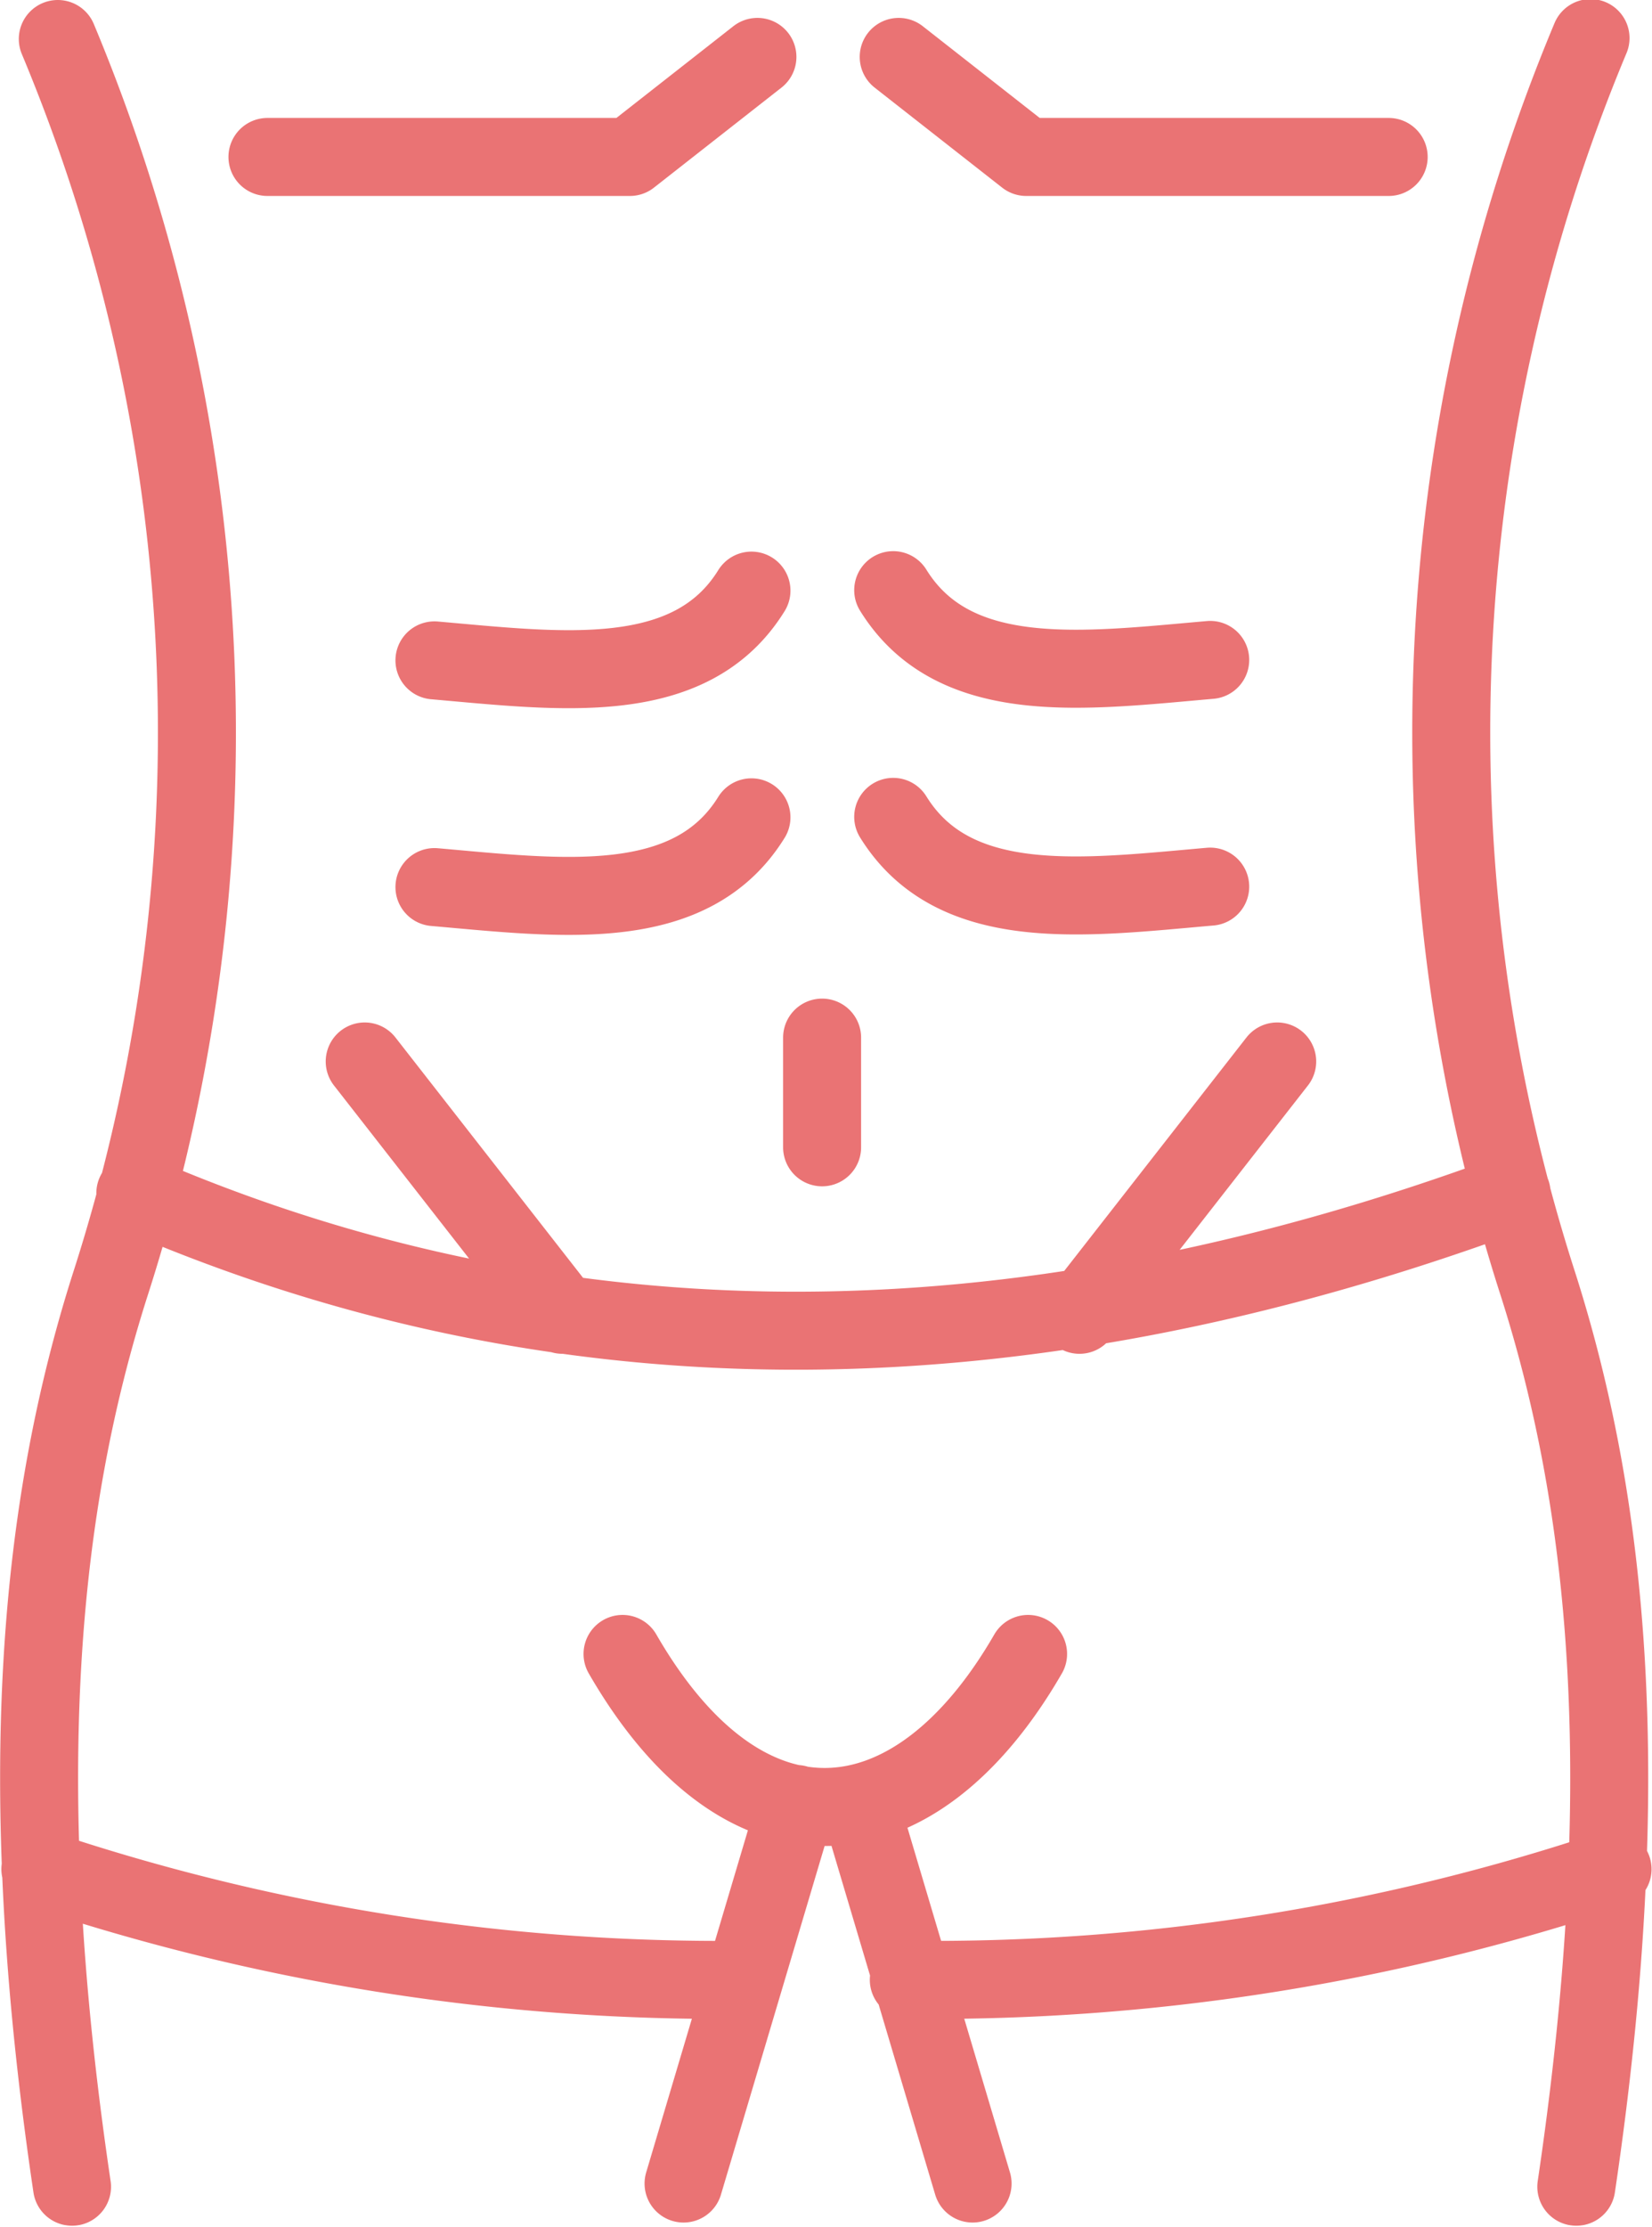<svg height="48.52" width="36.01" xmlns="http://www.w3.org/2000/svg"><path d="m288.26 372.85a39.2 39.2 0 0 1 1.14 27.15c-1.5 4.71-2.16 10.69-.83 19.65m33.1-46.82a39.2 39.2 0 0 0 -1.14 27.17c1.5 4.71 2.16 10.69.83 19.65m-20.79-11.61c2.66 4.61 6.37 4.28 8.84 0m-7.51 11.54 2.46-8.27m3.84 8.27-2.46-8.27m-17.86 1.42a46.67 46.67 0 0 0 15.34 2.41m18.93-2.41a46.67 46.67 0 0 1 -15.34 2.41m-16.86-17.14c9 3.9 18.93 4.09 30 0m-25-2.87 4.31 5.52m15.58-5.52-4.31 5.52m-7.15-15.78c-1.33 2.15-4.16 1.76-6.91 1.52m6.91 3.42c-1.33 2.15-4.16 1.76-6.91 1.52m10-6.47c1.33 2.15 4.16 1.76 6.91 1.52m-6.91 3.42c1.33 2.15 4.16 1.76 6.91 1.52m-8.46 3.29v2.39m-1.41-23.76-2.78 2.18h-7.9m13.76-2.18 2.78 2.18h7.9" fill="none" stroke="#ea7374" stroke-linecap="round" stroke-linejoin="round" stroke-width="1.7" transform="translate(-287 -372)"/></svg>